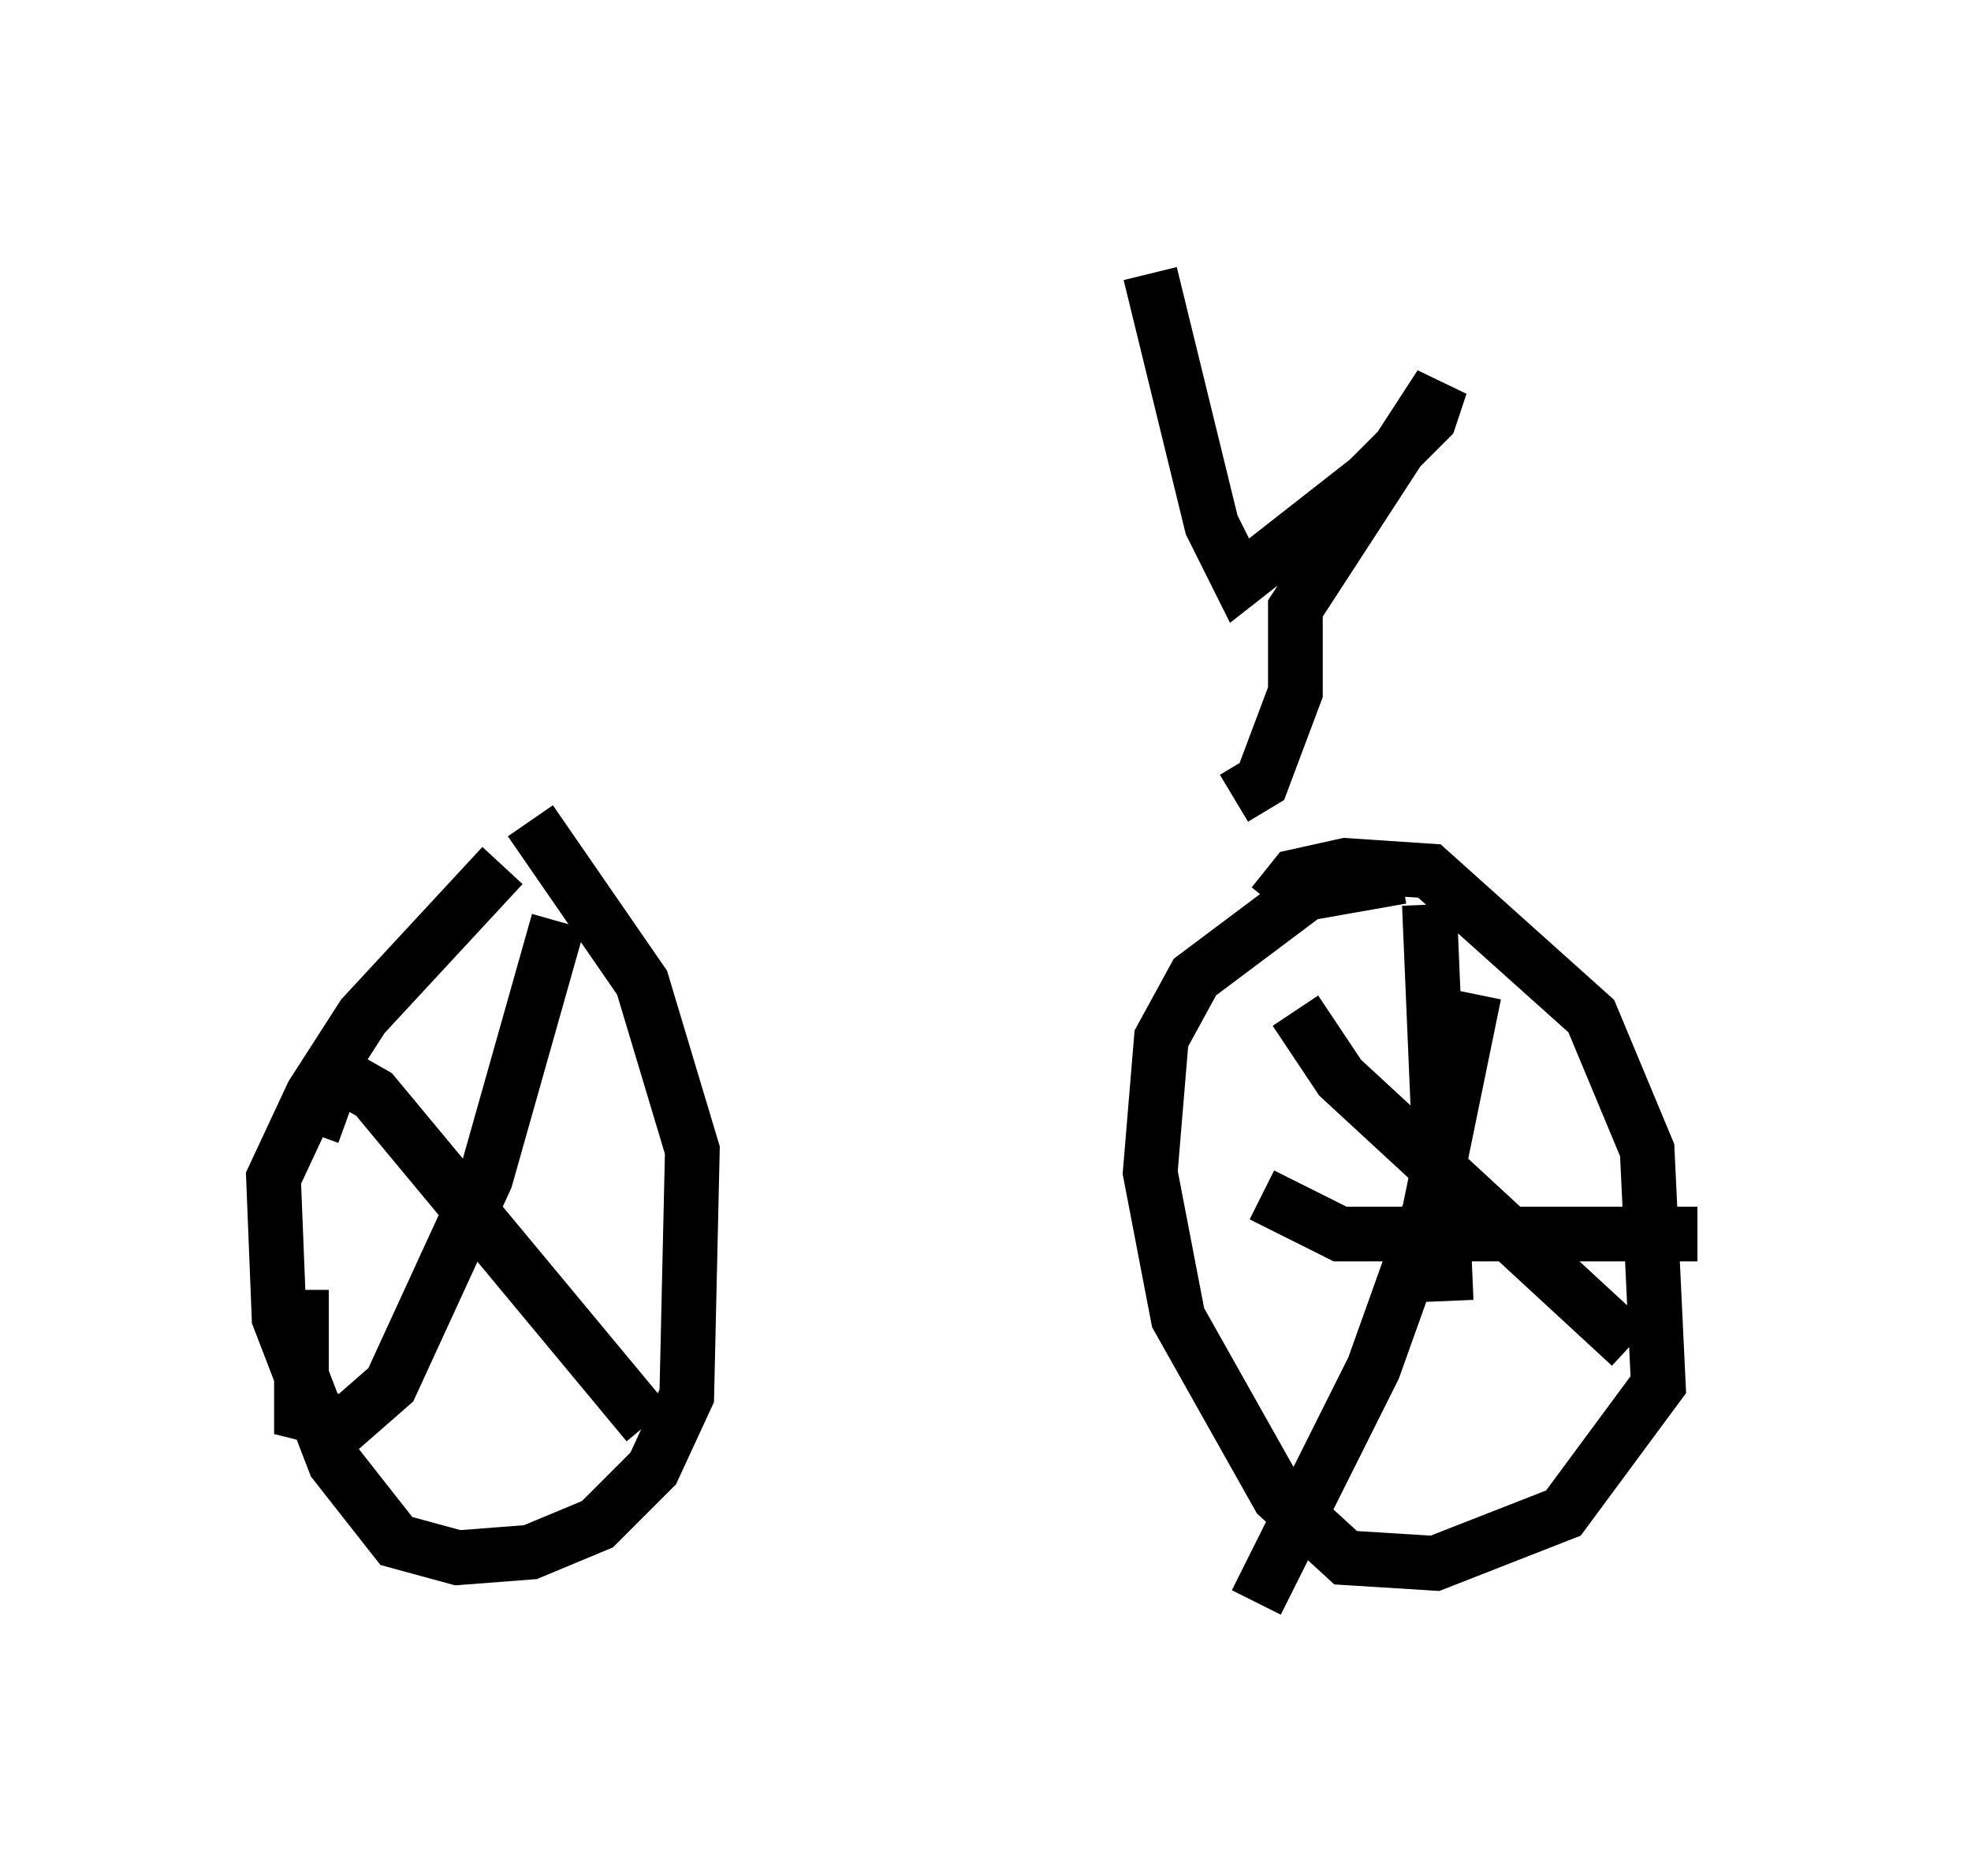 <?xml version="1.0" encoding="utf-8" ?>
<svg baseProfile="full" height="34.296" version="1.1" width="36.032" xmlns="http://www.w3.org/2000/svg" xmlns:ev="http://www.w3.org/2001/xml-events" xmlns:xlink="http://www.w3.org/1999/xlink"><defs /><rect fill="white" height="34.296" width="36.032" x="0" y="0" /><path d="M9.083, 14.494 m13.475, 0.102 l0.51, -0.306 0.613, -1.633 l0.0, -1.531 2.654, -4.083 l-0.204, 0.613 -1.123, 1.123 l-2.348, 1.838 -0.51, -1.021 l-1.123, -4.594 m2.246, 11.536 l0.408, -0.51 0.919, -0.204 l1.531, 0.102 2.96, 2.654 l1.021, 2.45 0.204, 4.288 l-1.735, 2.348 -2.348, 0.919 l-1.633, -0.102 -1.225, -1.123 l-1.838, -3.267 -0.51, -2.654 l0.204, -2.45 0.613, -1.123 l2.042, -1.531 1.735, -0.306 m-15.925, -1.021 l2.042, 2.96 0.919, 3.063 l-0.102, 4.492 -0.613, 1.327 l-1.021, 1.021 -1.225, 0.51 l-1.327, 0.102 -1.123, -0.306 l-1.123, -1.429 -1.021, -2.654 l-0.102, -2.552 0.715, -1.531 l0.919, -1.429 2.552, -2.756 m1.021, 1.021 l-1.327, 4.696 -1.735, 3.777 l-0.817, 0.715 -0.817, -0.204 l0.0, -2.246 m0.204, -2.858 l0.408, -1.123 0.715, 0.408 l5.002, 6.023 m15.109, -7.861 l-0.817, 3.981 -1.021, 2.858 l-2.144, 4.288 m0.715, -10.821 l0.817, 1.225 5.308, 4.9 m-6.738, -2.756 l1.429, 0.715 6.533, 0.0 m-4.9, -6.023 l0.306, 7.248 " fill="none" stroke="black" stroke-width="1" /></svg>